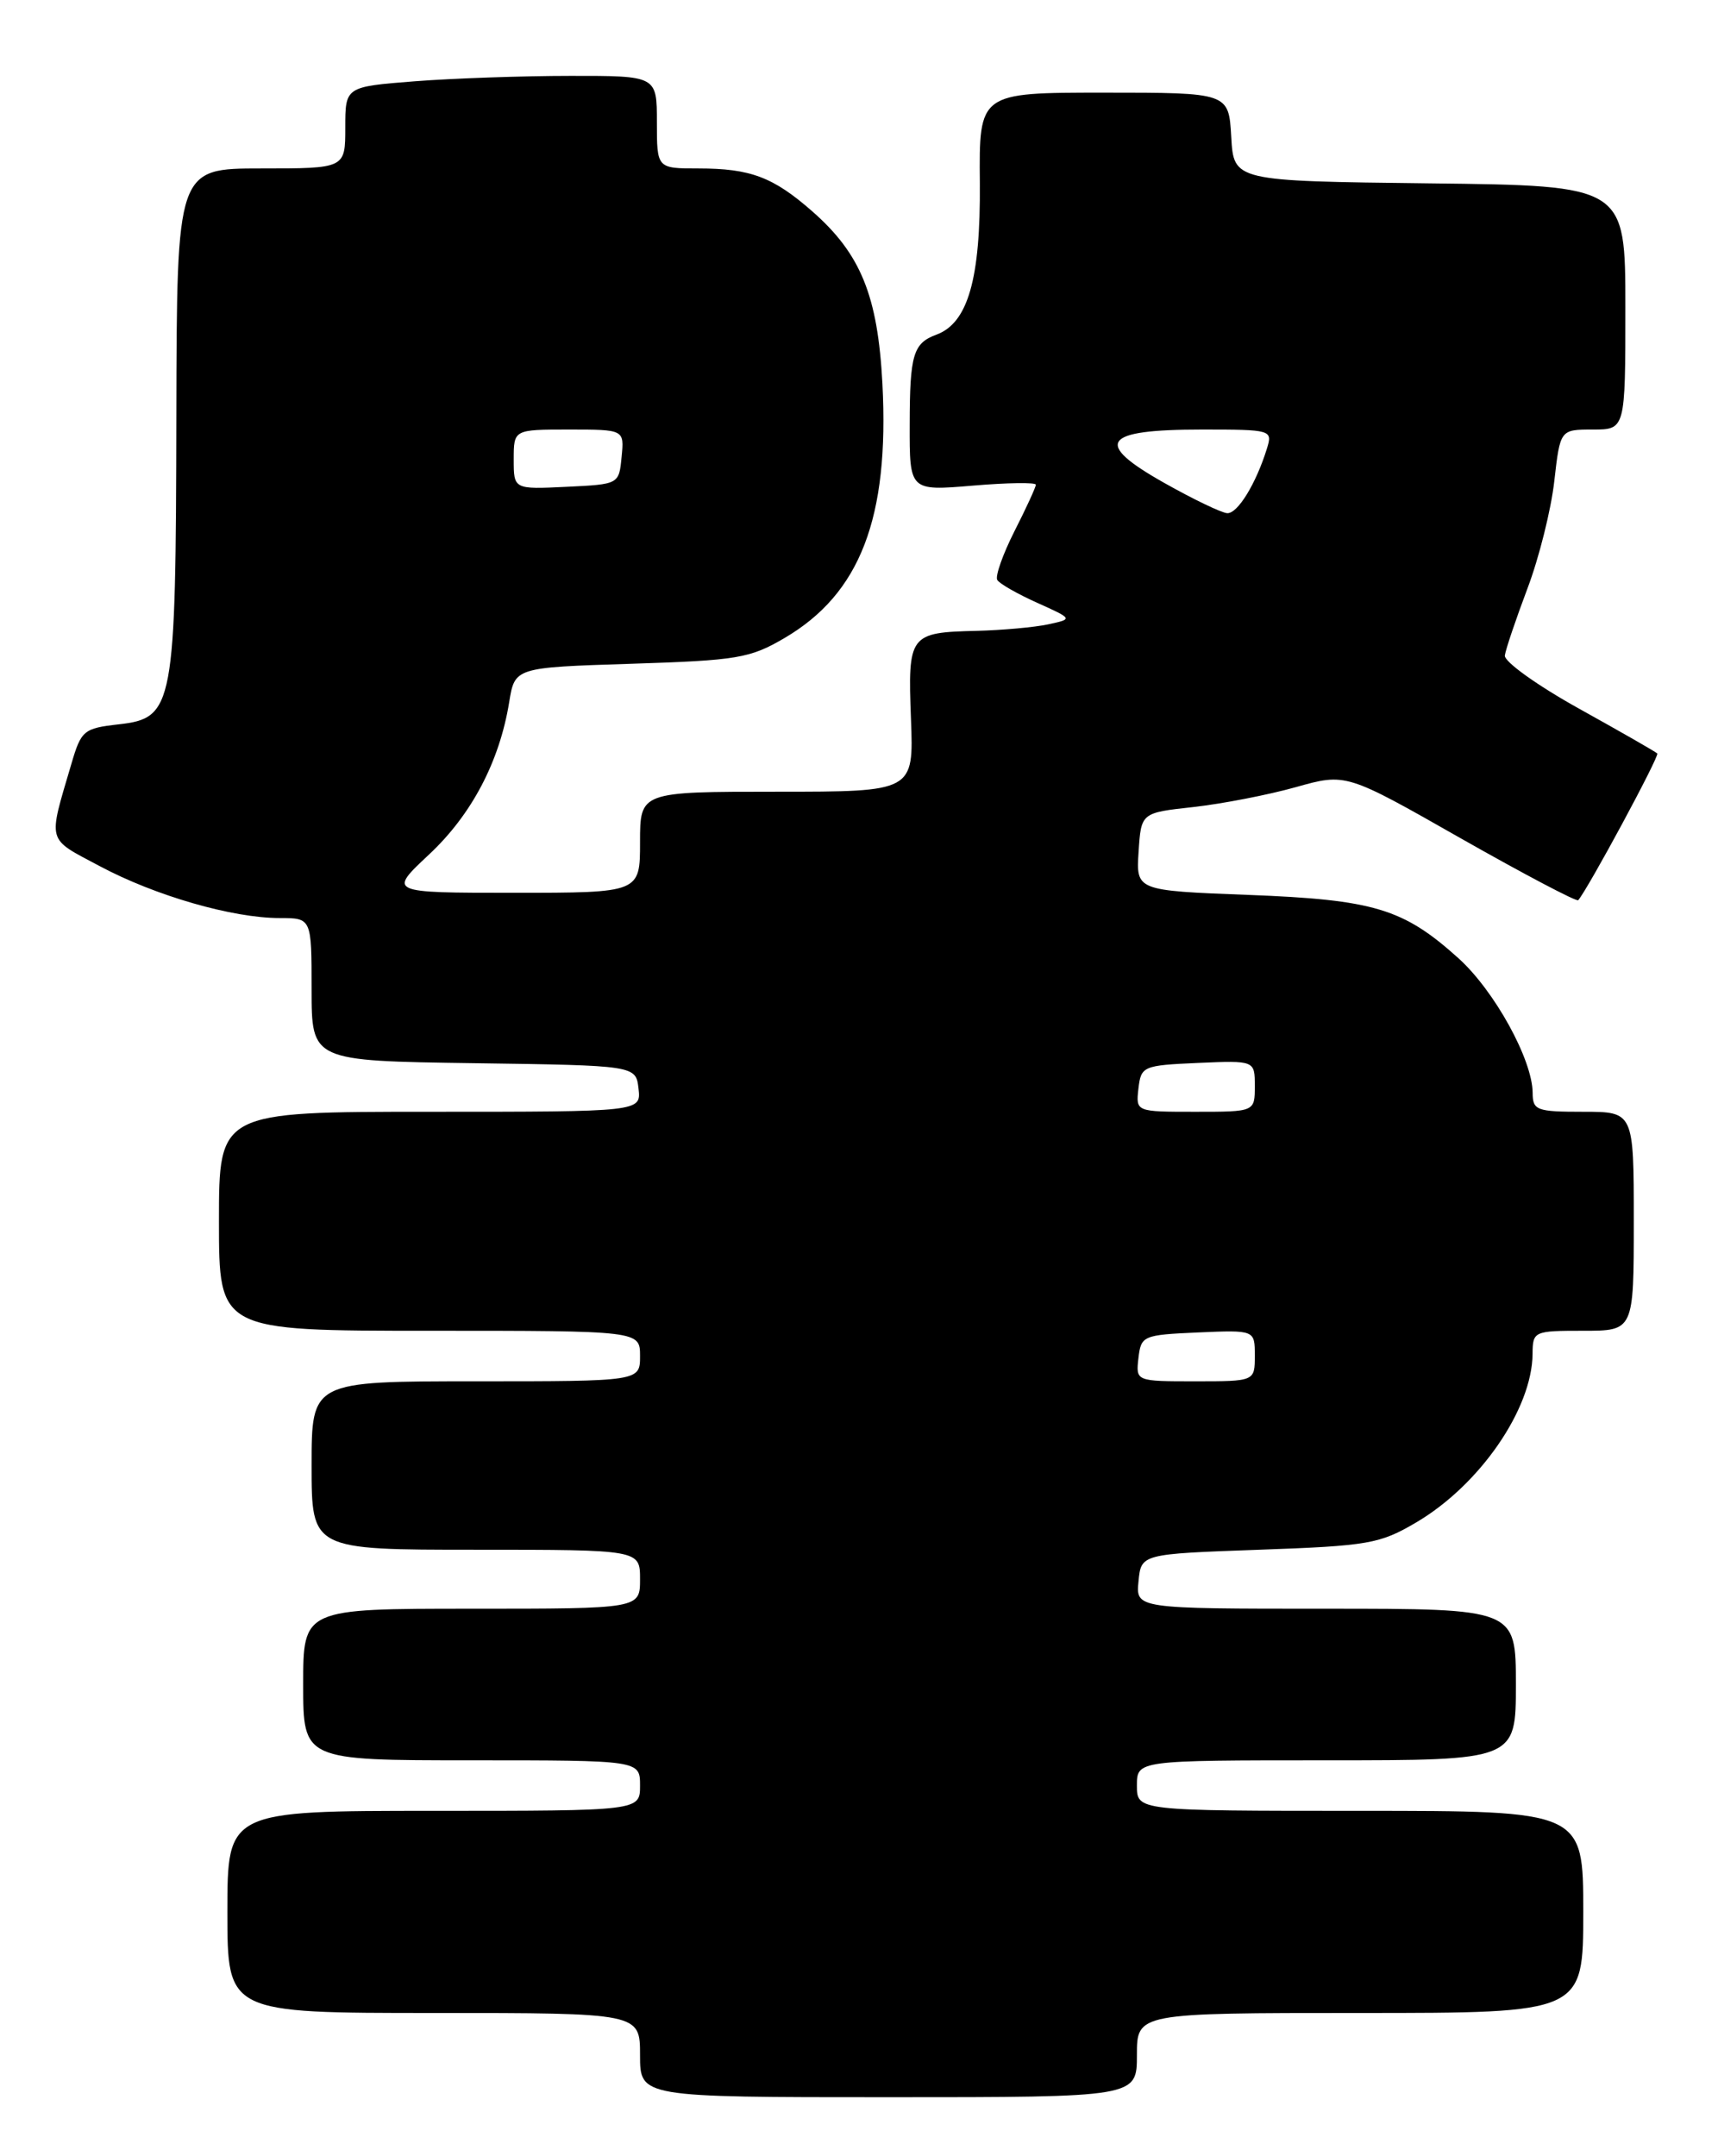 <?xml version="1.0" encoding="UTF-8" standalone="no"?>
<!DOCTYPE svg PUBLIC "-//W3C//DTD SVG 1.1//EN" "http://www.w3.org/Graphics/SVG/1.1/DTD/svg11.dtd" >
<svg xmlns="http://www.w3.org/2000/svg" xmlns:xlink="http://www.w3.org/1999/xlink" version="1.1" viewBox="0 0 204 256">
 <g >
 <path fill="currentColor"
d=" M 135.00 244.00 C 135.00 239.00 135.00 239.00 161.50 239.00 C 188.00 239.00 188.00 239.00 188.00 227.00 C 188.00 215.00 188.00 215.00 161.50 215.00 C 135.00 215.00 135.00 215.00 135.00 212.00 C 135.00 209.00 135.00 209.00 157.50 209.00 C 180.00 209.00 180.00 209.00 180.00 200.00 C 180.00 191.00 180.00 191.00 157.44 191.00 C 134.87 191.00 134.87 191.00 135.19 187.75 C 135.50 184.50 135.50 184.50 149.50 184.00 C 162.48 183.54 163.84 183.30 168.14 180.77 C 175.69 176.34 181.93 167.31 181.98 160.75 C 182.00 158.06 182.13 158.00 188.00 158.00 C 194.00 158.00 194.00 158.00 194.00 145.00 C 194.00 132.00 194.00 132.00 188.00 132.00 C 182.45 132.00 182.00 131.83 181.99 129.75 C 181.97 125.82 177.46 117.63 173.18 113.77 C 166.63 107.87 163.15 106.82 148.20 106.25 C 134.90 105.74 134.90 105.74 135.20 101.12 C 135.50 96.50 135.50 96.50 141.70 95.82 C 145.11 95.44 150.58 94.38 153.86 93.46 C 159.83 91.78 159.83 91.78 173.45 99.53 C 180.94 103.78 187.22 107.09 187.40 106.88 C 188.55 105.57 197.08 89.75 196.79 89.46 C 196.60 89.26 192.40 86.86 187.47 84.12 C 182.54 81.38 178.58 78.55 178.69 77.82 C 178.79 77.09 180.00 73.52 181.37 69.88 C 182.75 66.24 184.18 60.51 184.56 57.13 C 185.26 51.00 185.26 51.00 189.13 51.00 C 193.00 51.00 193.00 51.00 193.00 36.52 C 193.00 22.04 193.00 22.04 169.75 21.77 C 146.50 21.50 146.50 21.50 146.20 16.25 C 145.90 11.00 145.90 11.00 131.07 11.00 C 116.25 11.00 116.25 11.00 116.35 21.75 C 116.44 33.10 114.94 38.35 111.20 39.73 C 108.43 40.75 108.03 42.10 108.02 50.40 C 108.00 58.29 108.00 58.29 115.50 57.66 C 119.62 57.31 123.00 57.26 123.00 57.55 C 123.00 57.83 121.86 60.32 120.46 63.07 C 119.07 65.82 118.15 68.43 118.42 68.86 C 118.68 69.30 120.82 70.52 123.16 71.57 C 127.42 73.49 127.42 73.49 124.46 74.13 C 122.83 74.48 119.03 74.82 116.00 74.90 C 107.97 75.09 107.79 75.32 108.17 85.36 C 108.50 94.00 108.50 94.00 92.25 94.00 C 76.00 94.00 76.00 94.00 76.00 100.00 C 76.00 106.00 76.00 106.00 61.04 106.00 C 46.09 106.00 46.09 106.00 50.94 101.46 C 55.99 96.74 59.31 90.44 60.46 83.38 C 61.13 79.25 61.13 79.25 74.91 78.81 C 87.55 78.41 89.06 78.16 93.16 75.75 C 102.15 70.48 105.61 61.48 104.78 45.55 C 104.23 35.11 102.21 30.14 96.45 25.09 C 91.81 21.02 89.11 20.00 82.93 20.00 C 78.00 20.00 78.00 20.00 78.00 14.50 C 78.00 9.00 78.00 9.00 67.75 9.01 C 62.11 9.01 53.79 9.30 49.25 9.65 C 41.00 10.30 41.00 10.30 41.00 15.15 C 41.00 20.00 41.00 20.00 31.00 20.00 C 21.00 20.00 21.00 20.00 20.94 49.25 C 20.88 83.97 20.64 85.26 14.10 86.00 C 9.94 86.47 9.64 86.72 8.48 90.68 C 5.68 100.20 5.47 99.44 11.85 102.84 C 18.45 106.36 27.61 109.00 33.21 109.00 C 37.00 109.00 37.00 109.00 37.00 117.48 C 37.00 125.96 37.00 125.96 56.25 126.23 C 75.50 126.50 75.50 126.50 75.82 129.25 C 76.13 132.00 76.13 132.00 51.07 132.00 C 26.00 132.00 26.00 132.00 26.00 145.00 C 26.00 158.00 26.00 158.00 51.00 158.00 C 76.00 158.00 76.00 158.00 76.00 161.00 C 76.00 164.00 76.00 164.00 56.50 164.00 C 37.00 164.00 37.00 164.00 37.00 174.00 C 37.00 184.00 37.00 184.00 56.50 184.00 C 76.00 184.00 76.00 184.00 76.00 187.50 C 76.00 191.00 76.00 191.00 56.00 191.00 C 36.00 191.00 36.00 191.00 36.00 200.00 C 36.00 209.00 36.00 209.00 56.00 209.00 C 76.00 209.00 76.00 209.00 76.00 212.00 C 76.00 215.00 76.00 215.00 51.50 215.00 C 27.00 215.00 27.00 215.00 27.00 227.00 C 27.00 239.00 27.00 239.00 51.50 239.00 C 76.00 239.00 76.00 239.00 76.00 244.00 C 76.00 249.00 76.00 249.00 105.50 249.00 C 135.00 249.00 135.00 249.00 135.00 244.00 Z  M 135.18 161.25 C 135.49 158.59 135.71 158.49 142.25 158.20 C 149.00 157.91 149.00 157.91 149.00 160.95 C 149.00 164.00 149.00 164.00 141.93 164.00 C 134.87 164.00 134.87 164.00 135.18 161.25 Z  M 135.18 129.25 C 135.49 126.59 135.71 126.49 142.25 126.20 C 149.00 125.91 149.00 125.91 149.00 128.95 C 149.00 132.00 149.00 132.00 141.93 132.00 C 134.87 132.00 134.87 132.00 135.18 129.25 Z  M 138.22 57.32 C 129.78 52.57 130.90 51.00 142.69 51.00 C 150.99 51.00 151.12 51.04 150.44 53.25 C 149.15 57.42 146.96 61.00 145.72 60.93 C 145.05 60.89 141.67 59.27 138.22 57.32 Z  M 61.00 54.55 C 61.00 51.00 61.00 51.00 67.56 51.00 C 74.13 51.00 74.13 51.00 73.81 54.25 C 73.50 57.50 73.50 57.50 67.25 57.80 C 61.00 58.10 61.00 58.10 61.00 54.55 Z "/>
</g>
</svg>